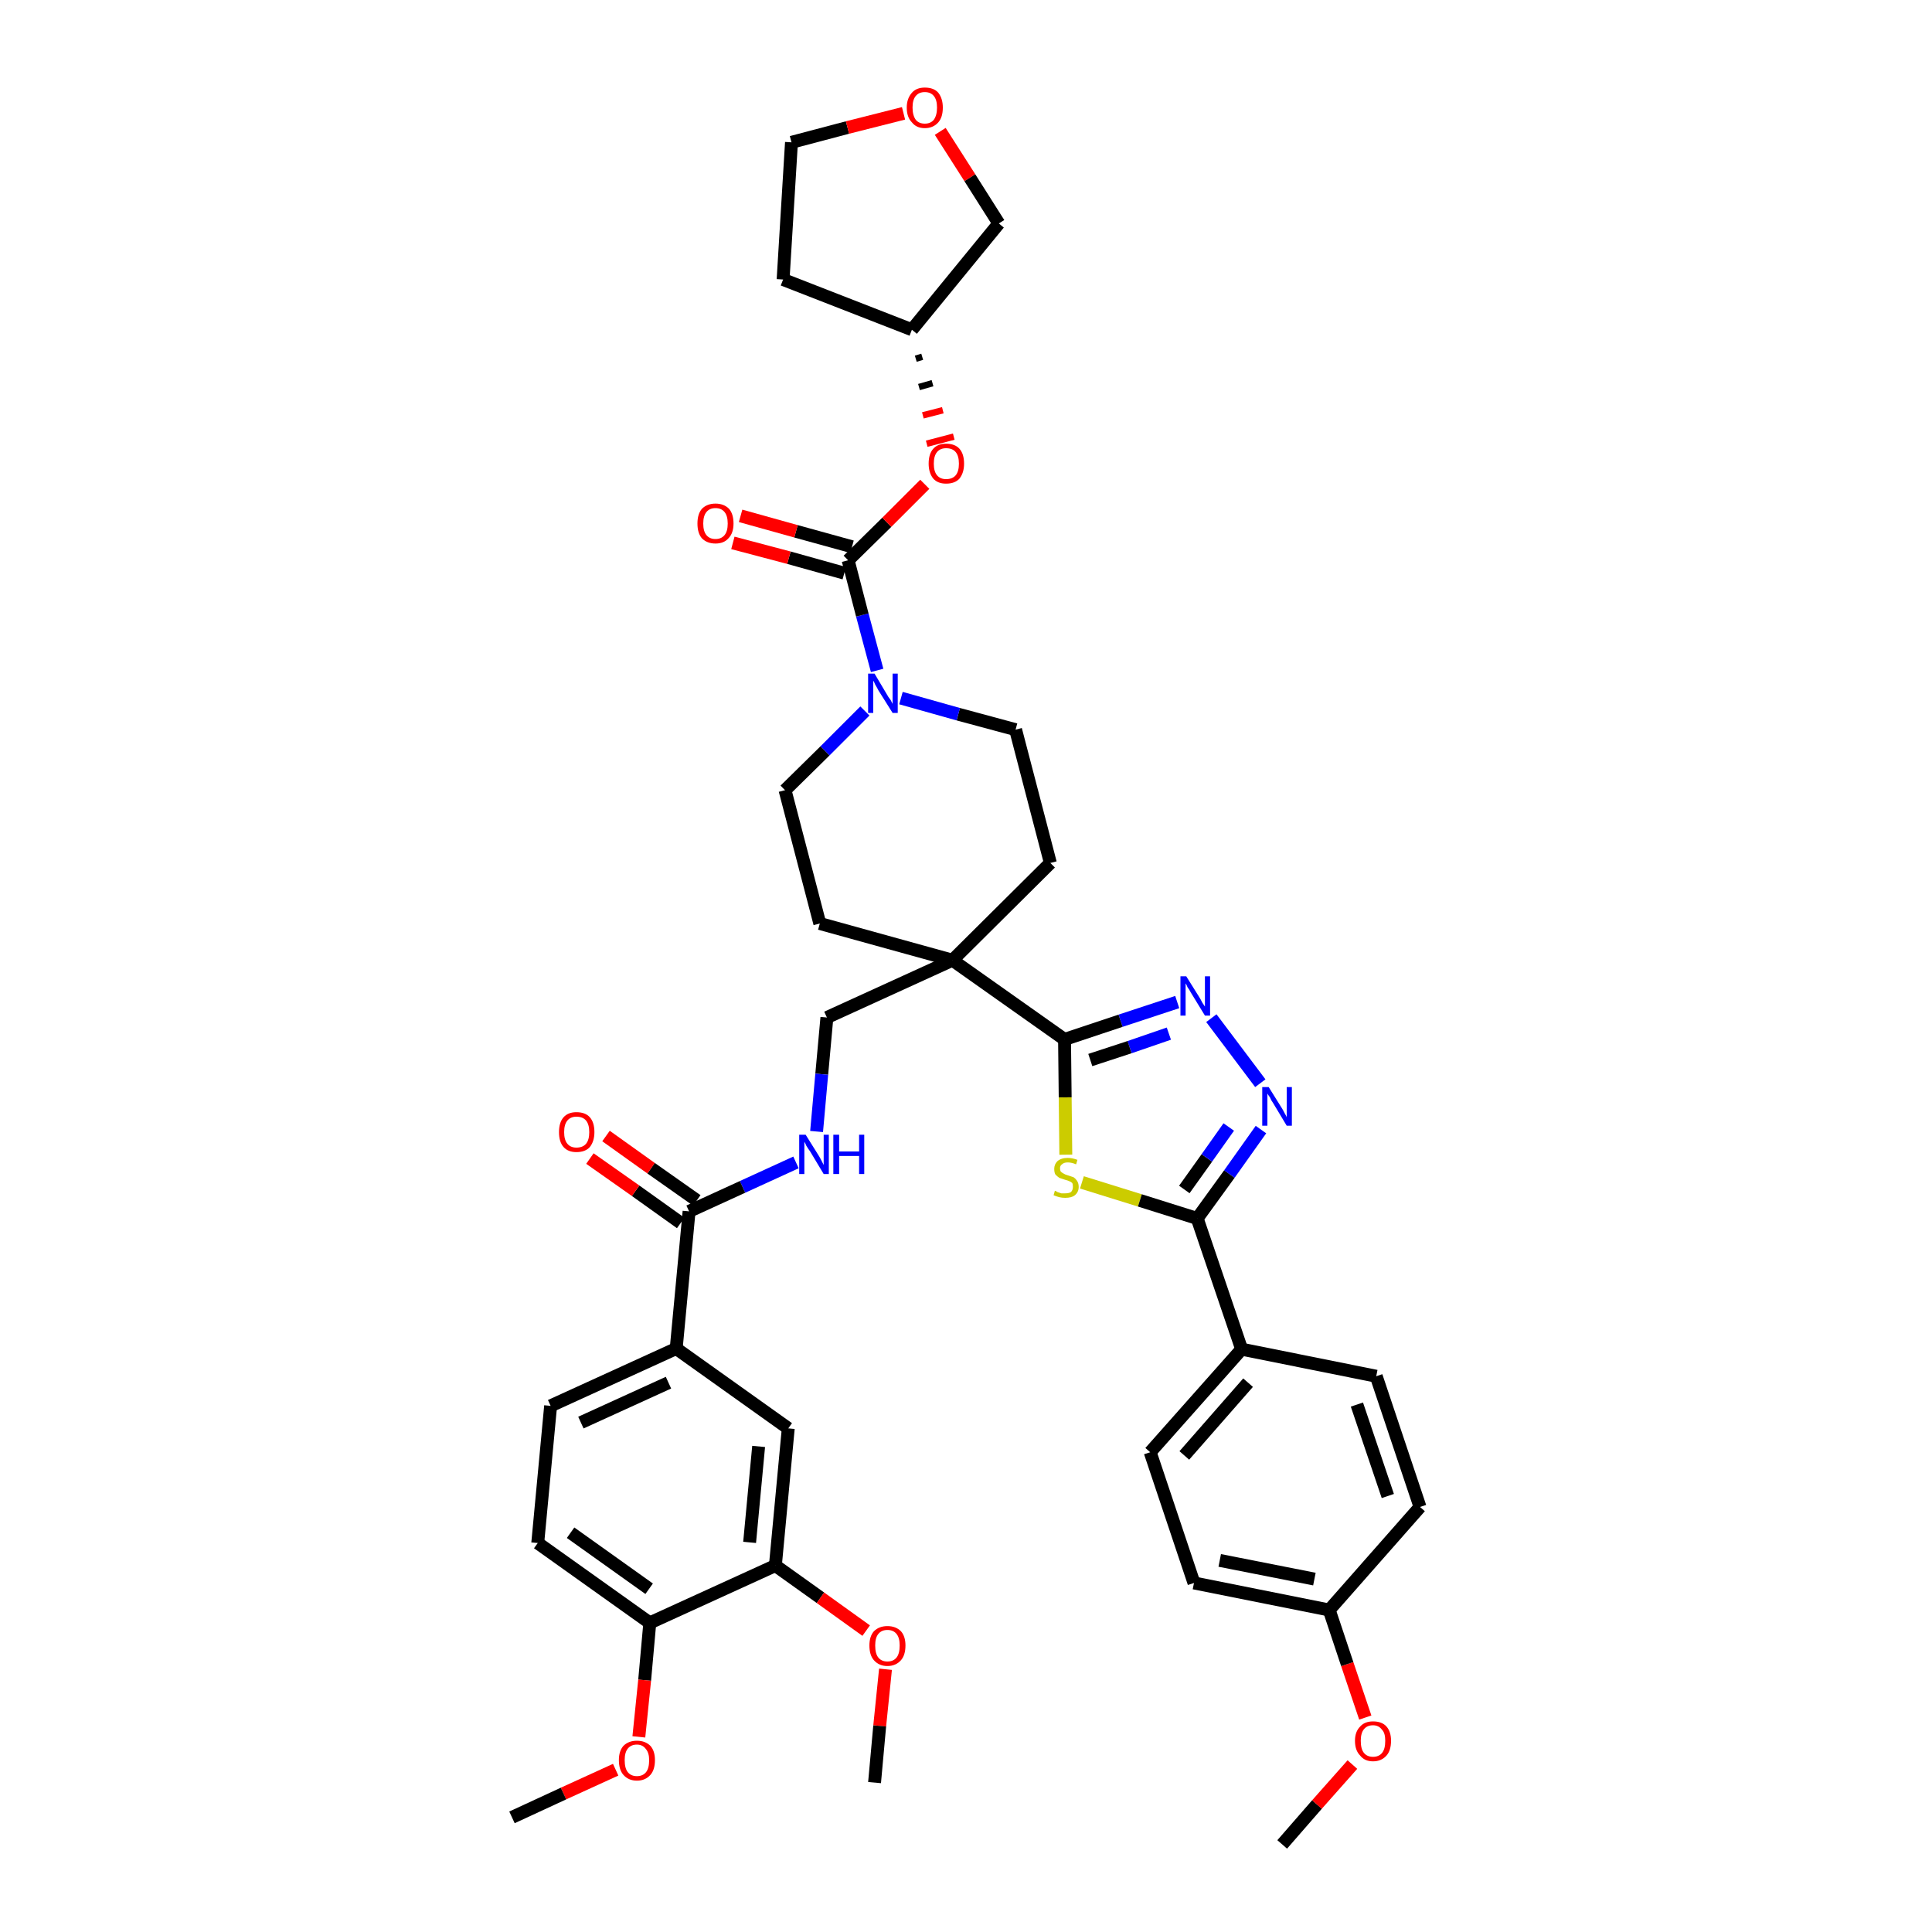 <?xml version='1.0' encoding='iso-8859-1'?>
<svg version='1.1' baseProfile='full'
              xmlns='http://www.w3.org/2000/svg'
                      xmlns:rdkit='http://www.rdkit.org/xml'
                      xmlns:xlink='http://www.w3.org/1999/xlink'
                  xml:space='preserve'
width='300px' height='300px' viewBox='0 0 300 300'>
<!-- END OF HEADER -->
<path class='bond-0 atom-0 atom-1' d='M 199.1,286.4 L 204.5,280.2' style='fill:none;fill-rule:evenodd;stroke:#000000;stroke-width:2.0px;stroke-linecap:butt;stroke-linejoin:miter;stroke-opacity:1' />
<path class='bond-0 atom-0 atom-1' d='M 204.5,280.2 L 210.0,274.0' style='fill:none;fill-rule:evenodd;stroke:#FF0000;stroke-width:2.0px;stroke-linecap:butt;stroke-linejoin:miter;stroke-opacity:1' />
<path class='bond-1 atom-1 atom-2' d='M 212.0,266.7 L 209.2,258.4' style='fill:none;fill-rule:evenodd;stroke:#FF0000;stroke-width:2.0px;stroke-linecap:butt;stroke-linejoin:miter;stroke-opacity:1' />
<path class='bond-1 atom-1 atom-2' d='M 209.2,258.4 L 206.4,250.0' style='fill:none;fill-rule:evenodd;stroke:#000000;stroke-width:2.0px;stroke-linecap:butt;stroke-linejoin:miter;stroke-opacity:1' />
<path class='bond-2 atom-2 atom-3' d='M 206.4,250.0 L 185.4,245.8' style='fill:none;fill-rule:evenodd;stroke:#000000;stroke-width:2.0px;stroke-linecap:butt;stroke-linejoin:miter;stroke-opacity:1' />
<path class='bond-2 atom-2 atom-3' d='M 204.1,245.2 L 189.4,242.3' style='fill:none;fill-rule:evenodd;stroke:#000000;stroke-width:2.0px;stroke-linecap:butt;stroke-linejoin:miter;stroke-opacity:1' />
<path class='bond-40 atom-40 atom-2' d='M 220.5,234.0 L 206.4,250.0' style='fill:none;fill-rule:evenodd;stroke:#000000;stroke-width:2.0px;stroke-linecap:butt;stroke-linejoin:miter;stroke-opacity:1' />
<path class='bond-3 atom-3 atom-4' d='M 185.4,245.8 L 178.6,225.5' style='fill:none;fill-rule:evenodd;stroke:#000000;stroke-width:2.0px;stroke-linecap:butt;stroke-linejoin:miter;stroke-opacity:1' />
<path class='bond-4 atom-4 atom-5' d='M 178.6,225.5 L 192.8,209.5' style='fill:none;fill-rule:evenodd;stroke:#000000;stroke-width:2.0px;stroke-linecap:butt;stroke-linejoin:miter;stroke-opacity:1' />
<path class='bond-4 atom-4 atom-5' d='M 183.9,226.0 L 193.8,214.7' style='fill:none;fill-rule:evenodd;stroke:#000000;stroke-width:2.0px;stroke-linecap:butt;stroke-linejoin:miter;stroke-opacity:1' />
<path class='bond-5 atom-5 atom-6' d='M 192.8,209.5 L 185.9,189.2' style='fill:none;fill-rule:evenodd;stroke:#000000;stroke-width:2.0px;stroke-linecap:butt;stroke-linejoin:miter;stroke-opacity:1' />
<path class='bond-38 atom-5 atom-39' d='M 192.8,209.5 L 213.7,213.7' style='fill:none;fill-rule:evenodd;stroke:#000000;stroke-width:2.0px;stroke-linecap:butt;stroke-linejoin:miter;stroke-opacity:1' />
<path class='bond-6 atom-6 atom-7' d='M 185.9,189.2 L 190.9,182.3' style='fill:none;fill-rule:evenodd;stroke:#000000;stroke-width:2.0px;stroke-linecap:butt;stroke-linejoin:miter;stroke-opacity:1' />
<path class='bond-6 atom-6 atom-7' d='M 190.9,182.3 L 195.8,175.4' style='fill:none;fill-rule:evenodd;stroke:#0000FF;stroke-width:2.0px;stroke-linecap:butt;stroke-linejoin:miter;stroke-opacity:1' />
<path class='bond-6 atom-6 atom-7' d='M 183.9,184.7 L 187.4,179.8' style='fill:none;fill-rule:evenodd;stroke:#000000;stroke-width:2.0px;stroke-linecap:butt;stroke-linejoin:miter;stroke-opacity:1' />
<path class='bond-6 atom-6 atom-7' d='M 187.4,179.8 L 190.8,175.0' style='fill:none;fill-rule:evenodd;stroke:#0000FF;stroke-width:2.0px;stroke-linecap:butt;stroke-linejoin:miter;stroke-opacity:1' />
<path class='bond-41 atom-38 atom-6' d='M 168.0,183.6 L 177.0,186.4' style='fill:none;fill-rule:evenodd;stroke:#CCCC00;stroke-width:2.0px;stroke-linecap:butt;stroke-linejoin:miter;stroke-opacity:1' />
<path class='bond-41 atom-38 atom-6' d='M 177.0,186.4 L 185.9,189.2' style='fill:none;fill-rule:evenodd;stroke:#000000;stroke-width:2.0px;stroke-linecap:butt;stroke-linejoin:miter;stroke-opacity:1' />
<path class='bond-7 atom-7 atom-8' d='M 195.7,168.2 L 188.1,158.1' style='fill:none;fill-rule:evenodd;stroke:#0000FF;stroke-width:2.0px;stroke-linecap:butt;stroke-linejoin:miter;stroke-opacity:1' />
<path class='bond-8 atom-8 atom-9' d='M 182.8,155.6 L 174.0,158.5' style='fill:none;fill-rule:evenodd;stroke:#0000FF;stroke-width:2.0px;stroke-linecap:butt;stroke-linejoin:miter;stroke-opacity:1' />
<path class='bond-8 atom-8 atom-9' d='M 174.0,158.5 L 165.3,161.4' style='fill:none;fill-rule:evenodd;stroke:#000000;stroke-width:2.0px;stroke-linecap:butt;stroke-linejoin:miter;stroke-opacity:1' />
<path class='bond-8 atom-8 atom-9' d='M 181.5,160.5 L 175.4,162.6' style='fill:none;fill-rule:evenodd;stroke:#0000FF;stroke-width:2.0px;stroke-linecap:butt;stroke-linejoin:miter;stroke-opacity:1' />
<path class='bond-8 atom-8 atom-9' d='M 175.4,162.6 L 169.3,164.6' style='fill:none;fill-rule:evenodd;stroke:#000000;stroke-width:2.0px;stroke-linecap:butt;stroke-linejoin:miter;stroke-opacity:1' />
<path class='bond-9 atom-9 atom-10' d='M 165.3,161.4 L 147.9,149.1' style='fill:none;fill-rule:evenodd;stroke:#000000;stroke-width:2.0px;stroke-linecap:butt;stroke-linejoin:miter;stroke-opacity:1' />
<path class='bond-37 atom-9 atom-38' d='M 165.3,161.4 L 165.4,170.4' style='fill:none;fill-rule:evenodd;stroke:#000000;stroke-width:2.0px;stroke-linecap:butt;stroke-linejoin:miter;stroke-opacity:1' />
<path class='bond-37 atom-9 atom-38' d='M 165.4,170.4 L 165.5,179.3' style='fill:none;fill-rule:evenodd;stroke:#CCCC00;stroke-width:2.0px;stroke-linecap:butt;stroke-linejoin:miter;stroke-opacity:1' />
<path class='bond-10 atom-10 atom-11' d='M 147.9,149.1 L 128.4,158.0' style='fill:none;fill-rule:evenodd;stroke:#000000;stroke-width:2.0px;stroke-linecap:butt;stroke-linejoin:miter;stroke-opacity:1' />
<path class='bond-24 atom-10 atom-25' d='M 147.9,149.1 L 163.1,134.0' style='fill:none;fill-rule:evenodd;stroke:#000000;stroke-width:2.0px;stroke-linecap:butt;stroke-linejoin:miter;stroke-opacity:1' />
<path class='bond-42 atom-37 atom-10' d='M 127.3,143.4 L 147.9,149.1' style='fill:none;fill-rule:evenodd;stroke:#000000;stroke-width:2.0px;stroke-linecap:butt;stroke-linejoin:miter;stroke-opacity:1' />
<path class='bond-11 atom-11 atom-12' d='M 128.4,158.0 L 127.6,166.8' style='fill:none;fill-rule:evenodd;stroke:#000000;stroke-width:2.0px;stroke-linecap:butt;stroke-linejoin:miter;stroke-opacity:1' />
<path class='bond-11 atom-11 atom-12' d='M 127.6,166.8 L 126.8,175.7' style='fill:none;fill-rule:evenodd;stroke:#0000FF;stroke-width:2.0px;stroke-linecap:butt;stroke-linejoin:miter;stroke-opacity:1' />
<path class='bond-12 atom-12 atom-13' d='M 123.6,180.5 L 115.3,184.3' style='fill:none;fill-rule:evenodd;stroke:#0000FF;stroke-width:2.0px;stroke-linecap:butt;stroke-linejoin:miter;stroke-opacity:1' />
<path class='bond-12 atom-12 atom-13' d='M 115.3,184.3 L 107.0,188.1' style='fill:none;fill-rule:evenodd;stroke:#000000;stroke-width:2.0px;stroke-linecap:butt;stroke-linejoin:miter;stroke-opacity:1' />
<path class='bond-13 atom-13 atom-14' d='M 108.2,186.4 L 101.1,181.4' style='fill:none;fill-rule:evenodd;stroke:#000000;stroke-width:2.0px;stroke-linecap:butt;stroke-linejoin:miter;stroke-opacity:1' />
<path class='bond-13 atom-13 atom-14' d='M 101.1,181.4 L 94.1,176.4' style='fill:none;fill-rule:evenodd;stroke:#FF0000;stroke-width:2.0px;stroke-linecap:butt;stroke-linejoin:miter;stroke-opacity:1' />
<path class='bond-13 atom-13 atom-14' d='M 105.7,189.9 L 98.7,184.9' style='fill:none;fill-rule:evenodd;stroke:#000000;stroke-width:2.0px;stroke-linecap:butt;stroke-linejoin:miter;stroke-opacity:1' />
<path class='bond-13 atom-13 atom-14' d='M 98.7,184.9 L 91.6,179.9' style='fill:none;fill-rule:evenodd;stroke:#FF0000;stroke-width:2.0px;stroke-linecap:butt;stroke-linejoin:miter;stroke-opacity:1' />
<path class='bond-14 atom-13 atom-15' d='M 107.0,188.1 L 105.0,209.4' style='fill:none;fill-rule:evenodd;stroke:#000000;stroke-width:2.0px;stroke-linecap:butt;stroke-linejoin:miter;stroke-opacity:1' />
<path class='bond-15 atom-15 atom-16' d='M 105.0,209.4 L 85.5,218.3' style='fill:none;fill-rule:evenodd;stroke:#000000;stroke-width:2.0px;stroke-linecap:butt;stroke-linejoin:miter;stroke-opacity:1' />
<path class='bond-15 atom-15 atom-16' d='M 103.8,214.7 L 90.2,220.9' style='fill:none;fill-rule:evenodd;stroke:#000000;stroke-width:2.0px;stroke-linecap:butt;stroke-linejoin:miter;stroke-opacity:1' />
<path class='bond-43 atom-24 atom-15' d='M 122.4,221.8 L 105.0,209.4' style='fill:none;fill-rule:evenodd;stroke:#000000;stroke-width:2.0px;stroke-linecap:butt;stroke-linejoin:miter;stroke-opacity:1' />
<path class='bond-16 atom-16 atom-17' d='M 85.5,218.3 L 83.5,239.6' style='fill:none;fill-rule:evenodd;stroke:#000000;stroke-width:2.0px;stroke-linecap:butt;stroke-linejoin:miter;stroke-opacity:1' />
<path class='bond-17 atom-17 atom-18' d='M 83.5,239.6 L 100.9,252.0' style='fill:none;fill-rule:evenodd;stroke:#000000;stroke-width:2.0px;stroke-linecap:butt;stroke-linejoin:miter;stroke-opacity:1' />
<path class='bond-17 atom-17 atom-18' d='M 88.6,238.0 L 100.8,246.7' style='fill:none;fill-rule:evenodd;stroke:#000000;stroke-width:2.0px;stroke-linecap:butt;stroke-linejoin:miter;stroke-opacity:1' />
<path class='bond-18 atom-18 atom-19' d='M 100.9,252.0 L 100.1,260.9' style='fill:none;fill-rule:evenodd;stroke:#000000;stroke-width:2.0px;stroke-linecap:butt;stroke-linejoin:miter;stroke-opacity:1' />
<path class='bond-18 atom-18 atom-19' d='M 100.1,260.9 L 99.2,269.7' style='fill:none;fill-rule:evenodd;stroke:#FF0000;stroke-width:2.0px;stroke-linecap:butt;stroke-linejoin:miter;stroke-opacity:1' />
<path class='bond-20 atom-18 atom-21' d='M 100.9,252.0 L 120.4,243.1' style='fill:none;fill-rule:evenodd;stroke:#000000;stroke-width:2.0px;stroke-linecap:butt;stroke-linejoin:miter;stroke-opacity:1' />
<path class='bond-19 atom-19 atom-20' d='M 95.6,274.8 L 87.5,278.5' style='fill:none;fill-rule:evenodd;stroke:#FF0000;stroke-width:2.0px;stroke-linecap:butt;stroke-linejoin:miter;stroke-opacity:1' />
<path class='bond-19 atom-19 atom-20' d='M 87.5,278.5 L 79.5,282.2' style='fill:none;fill-rule:evenodd;stroke:#000000;stroke-width:2.0px;stroke-linecap:butt;stroke-linejoin:miter;stroke-opacity:1' />
<path class='bond-21 atom-21 atom-22' d='M 120.4,243.1 L 127.4,248.1' style='fill:none;fill-rule:evenodd;stroke:#000000;stroke-width:2.0px;stroke-linecap:butt;stroke-linejoin:miter;stroke-opacity:1' />
<path class='bond-21 atom-21 atom-22' d='M 127.4,248.1 L 134.5,253.2' style='fill:none;fill-rule:evenodd;stroke:#FF0000;stroke-width:2.0px;stroke-linecap:butt;stroke-linejoin:miter;stroke-opacity:1' />
<path class='bond-23 atom-21 atom-24' d='M 120.4,243.1 L 122.4,221.8' style='fill:none;fill-rule:evenodd;stroke:#000000;stroke-width:2.0px;stroke-linecap:butt;stroke-linejoin:miter;stroke-opacity:1' />
<path class='bond-23 atom-21 atom-24' d='M 116.4,239.5 L 117.8,224.6' style='fill:none;fill-rule:evenodd;stroke:#000000;stroke-width:2.0px;stroke-linecap:butt;stroke-linejoin:miter;stroke-opacity:1' />
<path class='bond-22 atom-22 atom-23' d='M 137.5,259.2 L 136.6,268.0' style='fill:none;fill-rule:evenodd;stroke:#FF0000;stroke-width:2.0px;stroke-linecap:butt;stroke-linejoin:miter;stroke-opacity:1' />
<path class='bond-22 atom-22 atom-23' d='M 136.6,268.0 L 135.8,276.8' style='fill:none;fill-rule:evenodd;stroke:#000000;stroke-width:2.0px;stroke-linecap:butt;stroke-linejoin:miter;stroke-opacity:1' />
<path class='bond-25 atom-25 atom-26' d='M 163.1,134.0 L 157.7,113.3' style='fill:none;fill-rule:evenodd;stroke:#000000;stroke-width:2.0px;stroke-linecap:butt;stroke-linejoin:miter;stroke-opacity:1' />
<path class='bond-26 atom-26 atom-27' d='M 157.7,113.3 L 148.8,110.9' style='fill:none;fill-rule:evenodd;stroke:#000000;stroke-width:2.0px;stroke-linecap:butt;stroke-linejoin:miter;stroke-opacity:1' />
<path class='bond-26 atom-26 atom-27' d='M 148.8,110.9 L 139.9,108.4' style='fill:none;fill-rule:evenodd;stroke:#0000FF;stroke-width:2.0px;stroke-linecap:butt;stroke-linejoin:miter;stroke-opacity:1' />
<path class='bond-27 atom-27 atom-28' d='M 136.2,104.1 L 133.9,95.5' style='fill:none;fill-rule:evenodd;stroke:#0000FF;stroke-width:2.0px;stroke-linecap:butt;stroke-linejoin:miter;stroke-opacity:1' />
<path class='bond-27 atom-27 atom-28' d='M 133.9,95.5 L 131.7,87.0' style='fill:none;fill-rule:evenodd;stroke:#000000;stroke-width:2.0px;stroke-linecap:butt;stroke-linejoin:miter;stroke-opacity:1' />
<path class='bond-35 atom-27 atom-36' d='M 134.3,110.4 L 128.1,116.6' style='fill:none;fill-rule:evenodd;stroke:#0000FF;stroke-width:2.0px;stroke-linecap:butt;stroke-linejoin:miter;stroke-opacity:1' />
<path class='bond-35 atom-27 atom-36' d='M 128.1,116.6 L 121.9,122.7' style='fill:none;fill-rule:evenodd;stroke:#000000;stroke-width:2.0px;stroke-linecap:butt;stroke-linejoin:miter;stroke-opacity:1' />
<path class='bond-28 atom-28 atom-29' d='M 132.3,84.9 L 123.6,82.5' style='fill:none;fill-rule:evenodd;stroke:#000000;stroke-width:2.0px;stroke-linecap:butt;stroke-linejoin:miter;stroke-opacity:1' />
<path class='bond-28 atom-28 atom-29' d='M 123.6,82.5 L 115.0,80.1' style='fill:none;fill-rule:evenodd;stroke:#FF0000;stroke-width:2.0px;stroke-linecap:butt;stroke-linejoin:miter;stroke-opacity:1' />
<path class='bond-28 atom-28 atom-29' d='M 131.1,89.0 L 122.5,86.6' style='fill:none;fill-rule:evenodd;stroke:#000000;stroke-width:2.0px;stroke-linecap:butt;stroke-linejoin:miter;stroke-opacity:1' />
<path class='bond-28 atom-28 atom-29' d='M 122.5,86.6 L 113.8,84.3' style='fill:none;fill-rule:evenodd;stroke:#FF0000;stroke-width:2.0px;stroke-linecap:butt;stroke-linejoin:miter;stroke-opacity:1' />
<path class='bond-29 atom-28 atom-30' d='M 131.7,87.0 L 137.7,81.1' style='fill:none;fill-rule:evenodd;stroke:#000000;stroke-width:2.0px;stroke-linecap:butt;stroke-linejoin:miter;stroke-opacity:1' />
<path class='bond-29 atom-28 atom-30' d='M 137.7,81.1 L 143.6,75.2' style='fill:none;fill-rule:evenodd;stroke:#FF0000;stroke-width:2.0px;stroke-linecap:butt;stroke-linejoin:miter;stroke-opacity:1' />
<path class='bond-30 atom-31 atom-30' d='M 142.2,55.7 L 143.2,55.4' style='fill:none;fill-rule:evenodd;stroke:#000000;stroke-width:1.0px;stroke-linecap:butt;stroke-linejoin:miter;stroke-opacity:1' />
<path class='bond-30 atom-31 atom-30' d='M 142.7,60.1 L 144.8,59.5' style='fill:none;fill-rule:evenodd;stroke:#000000;stroke-width:1.0px;stroke-linecap:butt;stroke-linejoin:miter;stroke-opacity:1' />
<path class='bond-30 atom-31 atom-30' d='M 143.3,64.5 L 146.4,63.7' style='fill:none;fill-rule:evenodd;stroke:#FF0000;stroke-width:1.0px;stroke-linecap:butt;stroke-linejoin:miter;stroke-opacity:1' />
<path class='bond-30 atom-31 atom-30' d='M 143.9,68.9 L 148.1,67.8' style='fill:none;fill-rule:evenodd;stroke:#FF0000;stroke-width:1.0px;stroke-linecap:butt;stroke-linejoin:miter;stroke-opacity:1' />
<path class='bond-31 atom-31 atom-32' d='M 141.6,51.2 L 121.6,43.4' style='fill:none;fill-rule:evenodd;stroke:#000000;stroke-width:2.0px;stroke-linecap:butt;stroke-linejoin:miter;stroke-opacity:1' />
<path class='bond-44 atom-35 atom-31' d='M 155.1,34.7 L 141.6,51.2' style='fill:none;fill-rule:evenodd;stroke:#000000;stroke-width:2.0px;stroke-linecap:butt;stroke-linejoin:miter;stroke-opacity:1' />
<path class='bond-32 atom-32 atom-33' d='M 121.6,43.4 L 122.9,22.1' style='fill:none;fill-rule:evenodd;stroke:#000000;stroke-width:2.0px;stroke-linecap:butt;stroke-linejoin:miter;stroke-opacity:1' />
<path class='bond-33 atom-33 atom-34' d='M 122.9,22.1 L 131.6,19.8' style='fill:none;fill-rule:evenodd;stroke:#000000;stroke-width:2.0px;stroke-linecap:butt;stroke-linejoin:miter;stroke-opacity:1' />
<path class='bond-33 atom-33 atom-34' d='M 131.6,19.8 L 140.3,17.6' style='fill:none;fill-rule:evenodd;stroke:#FF0000;stroke-width:2.0px;stroke-linecap:butt;stroke-linejoin:miter;stroke-opacity:1' />
<path class='bond-34 atom-34 atom-35' d='M 146.0,20.4 L 150.6,27.6' style='fill:none;fill-rule:evenodd;stroke:#FF0000;stroke-width:2.0px;stroke-linecap:butt;stroke-linejoin:miter;stroke-opacity:1' />
<path class='bond-34 atom-34 atom-35' d='M 150.6,27.6 L 155.1,34.7' style='fill:none;fill-rule:evenodd;stroke:#000000;stroke-width:2.0px;stroke-linecap:butt;stroke-linejoin:miter;stroke-opacity:1' />
<path class='bond-36 atom-36 atom-37' d='M 121.9,122.7 L 127.3,143.4' style='fill:none;fill-rule:evenodd;stroke:#000000;stroke-width:2.0px;stroke-linecap:butt;stroke-linejoin:miter;stroke-opacity:1' />
<path class='bond-39 atom-39 atom-40' d='M 213.7,213.7 L 220.5,234.0' style='fill:none;fill-rule:evenodd;stroke:#000000;stroke-width:2.0px;stroke-linecap:butt;stroke-linejoin:miter;stroke-opacity:1' />
<path class='bond-39 atom-39 atom-40' d='M 210.7,218.1 L 215.5,232.3' style='fill:none;fill-rule:evenodd;stroke:#000000;stroke-width:2.0px;stroke-linecap:butt;stroke-linejoin:miter;stroke-opacity:1' />
<path  class='atom-1' d='M 210.4 270.3
Q 210.4 268.9, 211.2 268.1
Q 211.9 267.3, 213.2 267.3
Q 214.6 267.3, 215.3 268.1
Q 216.0 268.9, 216.0 270.3
Q 216.0 271.8, 215.3 272.6
Q 214.5 273.5, 213.2 273.5
Q 211.9 273.5, 211.2 272.6
Q 210.4 271.8, 210.4 270.3
M 213.2 272.8
Q 214.1 272.8, 214.6 272.2
Q 215.1 271.6, 215.1 270.3
Q 215.1 269.1, 214.6 268.6
Q 214.1 267.9, 213.2 267.9
Q 212.3 267.9, 211.8 268.5
Q 211.3 269.1, 211.3 270.3
Q 211.3 271.6, 211.8 272.2
Q 212.3 272.8, 213.2 272.8
' fill='#FF0000'/>
<path  class='atom-7' d='M 197.0 168.8
L 199.0 172.0
Q 199.2 172.3, 199.5 172.9
Q 199.8 173.4, 199.8 173.5
L 199.8 168.8
L 200.6 168.8
L 200.6 174.8
L 199.8 174.8
L 197.7 171.3
Q 197.4 170.9, 197.2 170.4
Q 196.9 170.0, 196.8 169.8
L 196.8 174.8
L 196.0 174.8
L 196.0 168.8
L 197.0 168.8
' fill='#0000FF'/>
<path  class='atom-8' d='M 184.2 151.6
L 186.2 154.8
Q 186.4 155.1, 186.7 155.7
Q 187.1 156.3, 187.1 156.3
L 187.1 151.6
L 187.9 151.6
L 187.9 157.7
L 187.1 157.7
L 184.9 154.1
Q 184.7 153.7, 184.4 153.3
Q 184.2 152.8, 184.1 152.7
L 184.1 157.7
L 183.3 157.7
L 183.3 151.6
L 184.2 151.6
' fill='#0000FF'/>
<path  class='atom-12' d='M 125.1 176.2
L 127.1 179.4
Q 127.3 179.7, 127.6 180.3
Q 127.9 180.9, 127.9 180.9
L 127.9 176.2
L 128.7 176.2
L 128.7 182.3
L 127.9 182.3
L 125.8 178.8
Q 125.5 178.4, 125.2 177.9
Q 125.0 177.4, 124.9 177.3
L 124.9 182.3
L 124.1 182.3
L 124.1 176.2
L 125.1 176.2
' fill='#0000FF'/>
<path  class='atom-12' d='M 129.4 176.2
L 130.3 176.2
L 130.3 178.8
L 133.4 178.8
L 133.4 176.2
L 134.2 176.2
L 134.2 182.3
L 133.4 182.3
L 133.4 179.5
L 130.3 179.5
L 130.3 182.3
L 129.4 182.3
L 129.4 176.2
' fill='#0000FF'/>
<path  class='atom-14' d='M 86.8 175.8
Q 86.8 174.3, 87.5 173.5
Q 88.2 172.7, 89.5 172.7
Q 90.9 172.7, 91.6 173.5
Q 92.3 174.3, 92.3 175.8
Q 92.3 177.2, 91.6 178.1
Q 90.9 178.9, 89.5 178.9
Q 88.2 178.9, 87.5 178.1
Q 86.8 177.3, 86.8 175.8
M 89.5 178.2
Q 90.5 178.2, 91.0 177.6
Q 91.5 177.0, 91.5 175.8
Q 91.5 174.6, 91.0 174.0
Q 90.5 173.4, 89.5 173.4
Q 88.6 173.4, 88.1 174.0
Q 87.6 174.6, 87.6 175.8
Q 87.6 177.0, 88.1 177.6
Q 88.6 178.2, 89.5 178.2
' fill='#FF0000'/>
<path  class='atom-19' d='M 96.1 273.3
Q 96.1 271.9, 96.8 271.1
Q 97.6 270.3, 98.9 270.3
Q 100.2 270.3, 101.0 271.1
Q 101.7 271.9, 101.7 273.3
Q 101.7 274.8, 101.0 275.6
Q 100.2 276.5, 98.9 276.5
Q 97.6 276.5, 96.8 275.6
Q 96.1 274.8, 96.1 273.3
M 98.9 275.8
Q 99.8 275.8, 100.3 275.2
Q 100.8 274.6, 100.8 273.3
Q 100.8 272.2, 100.3 271.6
Q 99.8 270.9, 98.9 270.9
Q 98.0 270.9, 97.5 271.5
Q 97.0 272.1, 97.0 273.3
Q 97.0 274.6, 97.5 275.2
Q 98.0 275.8, 98.9 275.8
' fill='#FF0000'/>
<path  class='atom-22' d='M 135.0 255.5
Q 135.0 254.1, 135.7 253.3
Q 136.5 252.5, 137.8 252.5
Q 139.1 252.5, 139.9 253.3
Q 140.6 254.1, 140.6 255.5
Q 140.6 257.0, 139.9 257.8
Q 139.1 258.7, 137.8 258.7
Q 136.5 258.7, 135.7 257.8
Q 135.0 257.0, 135.0 255.5
M 137.8 258.0
Q 138.7 258.0, 139.2 257.4
Q 139.7 256.8, 139.7 255.5
Q 139.7 254.3, 139.2 253.7
Q 138.7 253.1, 137.8 253.1
Q 136.9 253.1, 136.4 253.7
Q 135.9 254.3, 135.9 255.5
Q 135.9 256.8, 136.4 257.4
Q 136.9 258.0, 137.8 258.0
' fill='#FF0000'/>
<path  class='atom-27' d='M 135.8 104.6
L 137.7 107.8
Q 137.9 108.2, 138.3 108.7
Q 138.6 109.3, 138.6 109.3
L 138.6 104.6
L 139.4 104.6
L 139.4 110.7
L 138.6 110.7
L 136.4 107.2
Q 136.2 106.8, 135.9 106.3
Q 135.7 105.8, 135.6 105.7
L 135.6 110.7
L 134.8 110.7
L 134.8 104.6
L 135.8 104.6
' fill='#0000FF'/>
<path  class='atom-29' d='M 108.3 81.3
Q 108.3 79.8, 109.0 79.0
Q 109.8 78.2, 111.1 78.2
Q 112.4 78.2, 113.2 79.0
Q 113.9 79.8, 113.9 81.3
Q 113.9 82.8, 113.1 83.6
Q 112.4 84.4, 111.1 84.4
Q 109.8 84.4, 109.0 83.6
Q 108.3 82.8, 108.3 81.3
M 111.1 83.7
Q 112.0 83.7, 112.5 83.1
Q 113.0 82.5, 113.0 81.3
Q 113.0 80.1, 112.5 79.5
Q 112.0 78.9, 111.1 78.9
Q 110.2 78.9, 109.7 79.5
Q 109.2 80.1, 109.2 81.3
Q 109.2 82.5, 109.7 83.1
Q 110.2 83.7, 111.1 83.7
' fill='#FF0000'/>
<path  class='atom-30' d='M 144.2 72.0
Q 144.2 70.5, 144.9 69.7
Q 145.6 68.9, 146.9 68.9
Q 148.3 68.9, 149.0 69.7
Q 149.7 70.5, 149.7 72.0
Q 149.7 73.4, 149.0 74.3
Q 148.3 75.1, 146.9 75.1
Q 145.6 75.1, 144.9 74.3
Q 144.2 73.4, 144.2 72.0
M 146.9 74.4
Q 147.9 74.4, 148.4 73.8
Q 148.9 73.2, 148.9 72.0
Q 148.9 70.8, 148.4 70.2
Q 147.9 69.6, 146.9 69.6
Q 146.0 69.6, 145.5 70.2
Q 145.0 70.8, 145.0 72.0
Q 145.0 73.2, 145.5 73.8
Q 146.0 74.4, 146.9 74.4
' fill='#FF0000'/>
<path  class='atom-34' d='M 140.8 16.7
Q 140.8 15.3, 141.6 14.4
Q 142.3 13.6, 143.6 13.6
Q 145.0 13.6, 145.7 14.4
Q 146.4 15.3, 146.4 16.7
Q 146.4 18.2, 145.7 19.0
Q 144.9 19.9, 143.6 19.9
Q 142.3 19.9, 141.6 19.0
Q 140.8 18.2, 140.8 16.7
M 143.6 19.2
Q 144.5 19.2, 145.0 18.6
Q 145.5 17.9, 145.5 16.7
Q 145.5 15.5, 145.0 14.9
Q 144.5 14.3, 143.6 14.3
Q 142.7 14.3, 142.2 14.9
Q 141.7 15.5, 141.7 16.7
Q 141.7 17.9, 142.2 18.6
Q 142.7 19.2, 143.6 19.2
' fill='#FF0000'/>
<path  class='atom-38' d='M 163.8 184.9
Q 163.9 184.9, 164.2 185.1
Q 164.5 185.2, 164.8 185.3
Q 165.1 185.3, 165.4 185.3
Q 166.0 185.3, 166.3 185.1
Q 166.6 184.8, 166.6 184.3
Q 166.6 183.9, 166.5 183.7
Q 166.3 183.5, 166.0 183.4
Q 165.8 183.3, 165.4 183.2
Q 164.8 183.0, 164.5 182.9
Q 164.2 182.7, 163.9 182.4
Q 163.7 182.1, 163.7 181.5
Q 163.7 180.8, 164.2 180.3
Q 164.8 179.8, 165.8 179.8
Q 166.5 179.8, 167.3 180.1
L 167.1 180.8
Q 166.4 180.5, 165.8 180.5
Q 165.2 180.5, 164.9 180.8
Q 164.6 181.0, 164.6 181.4
Q 164.6 181.7, 164.7 181.9
Q 164.9 182.1, 165.1 182.2
Q 165.4 182.4, 165.8 182.5
Q 166.4 182.7, 166.7 182.8
Q 167.0 183.0, 167.2 183.3
Q 167.5 183.7, 167.5 184.3
Q 167.5 185.1, 166.9 185.6
Q 166.4 186.0, 165.4 186.0
Q 164.9 186.0, 164.5 185.9
Q 164.1 185.8, 163.6 185.6
L 163.8 184.9
' fill='#CCCC00'/>
</svg>
